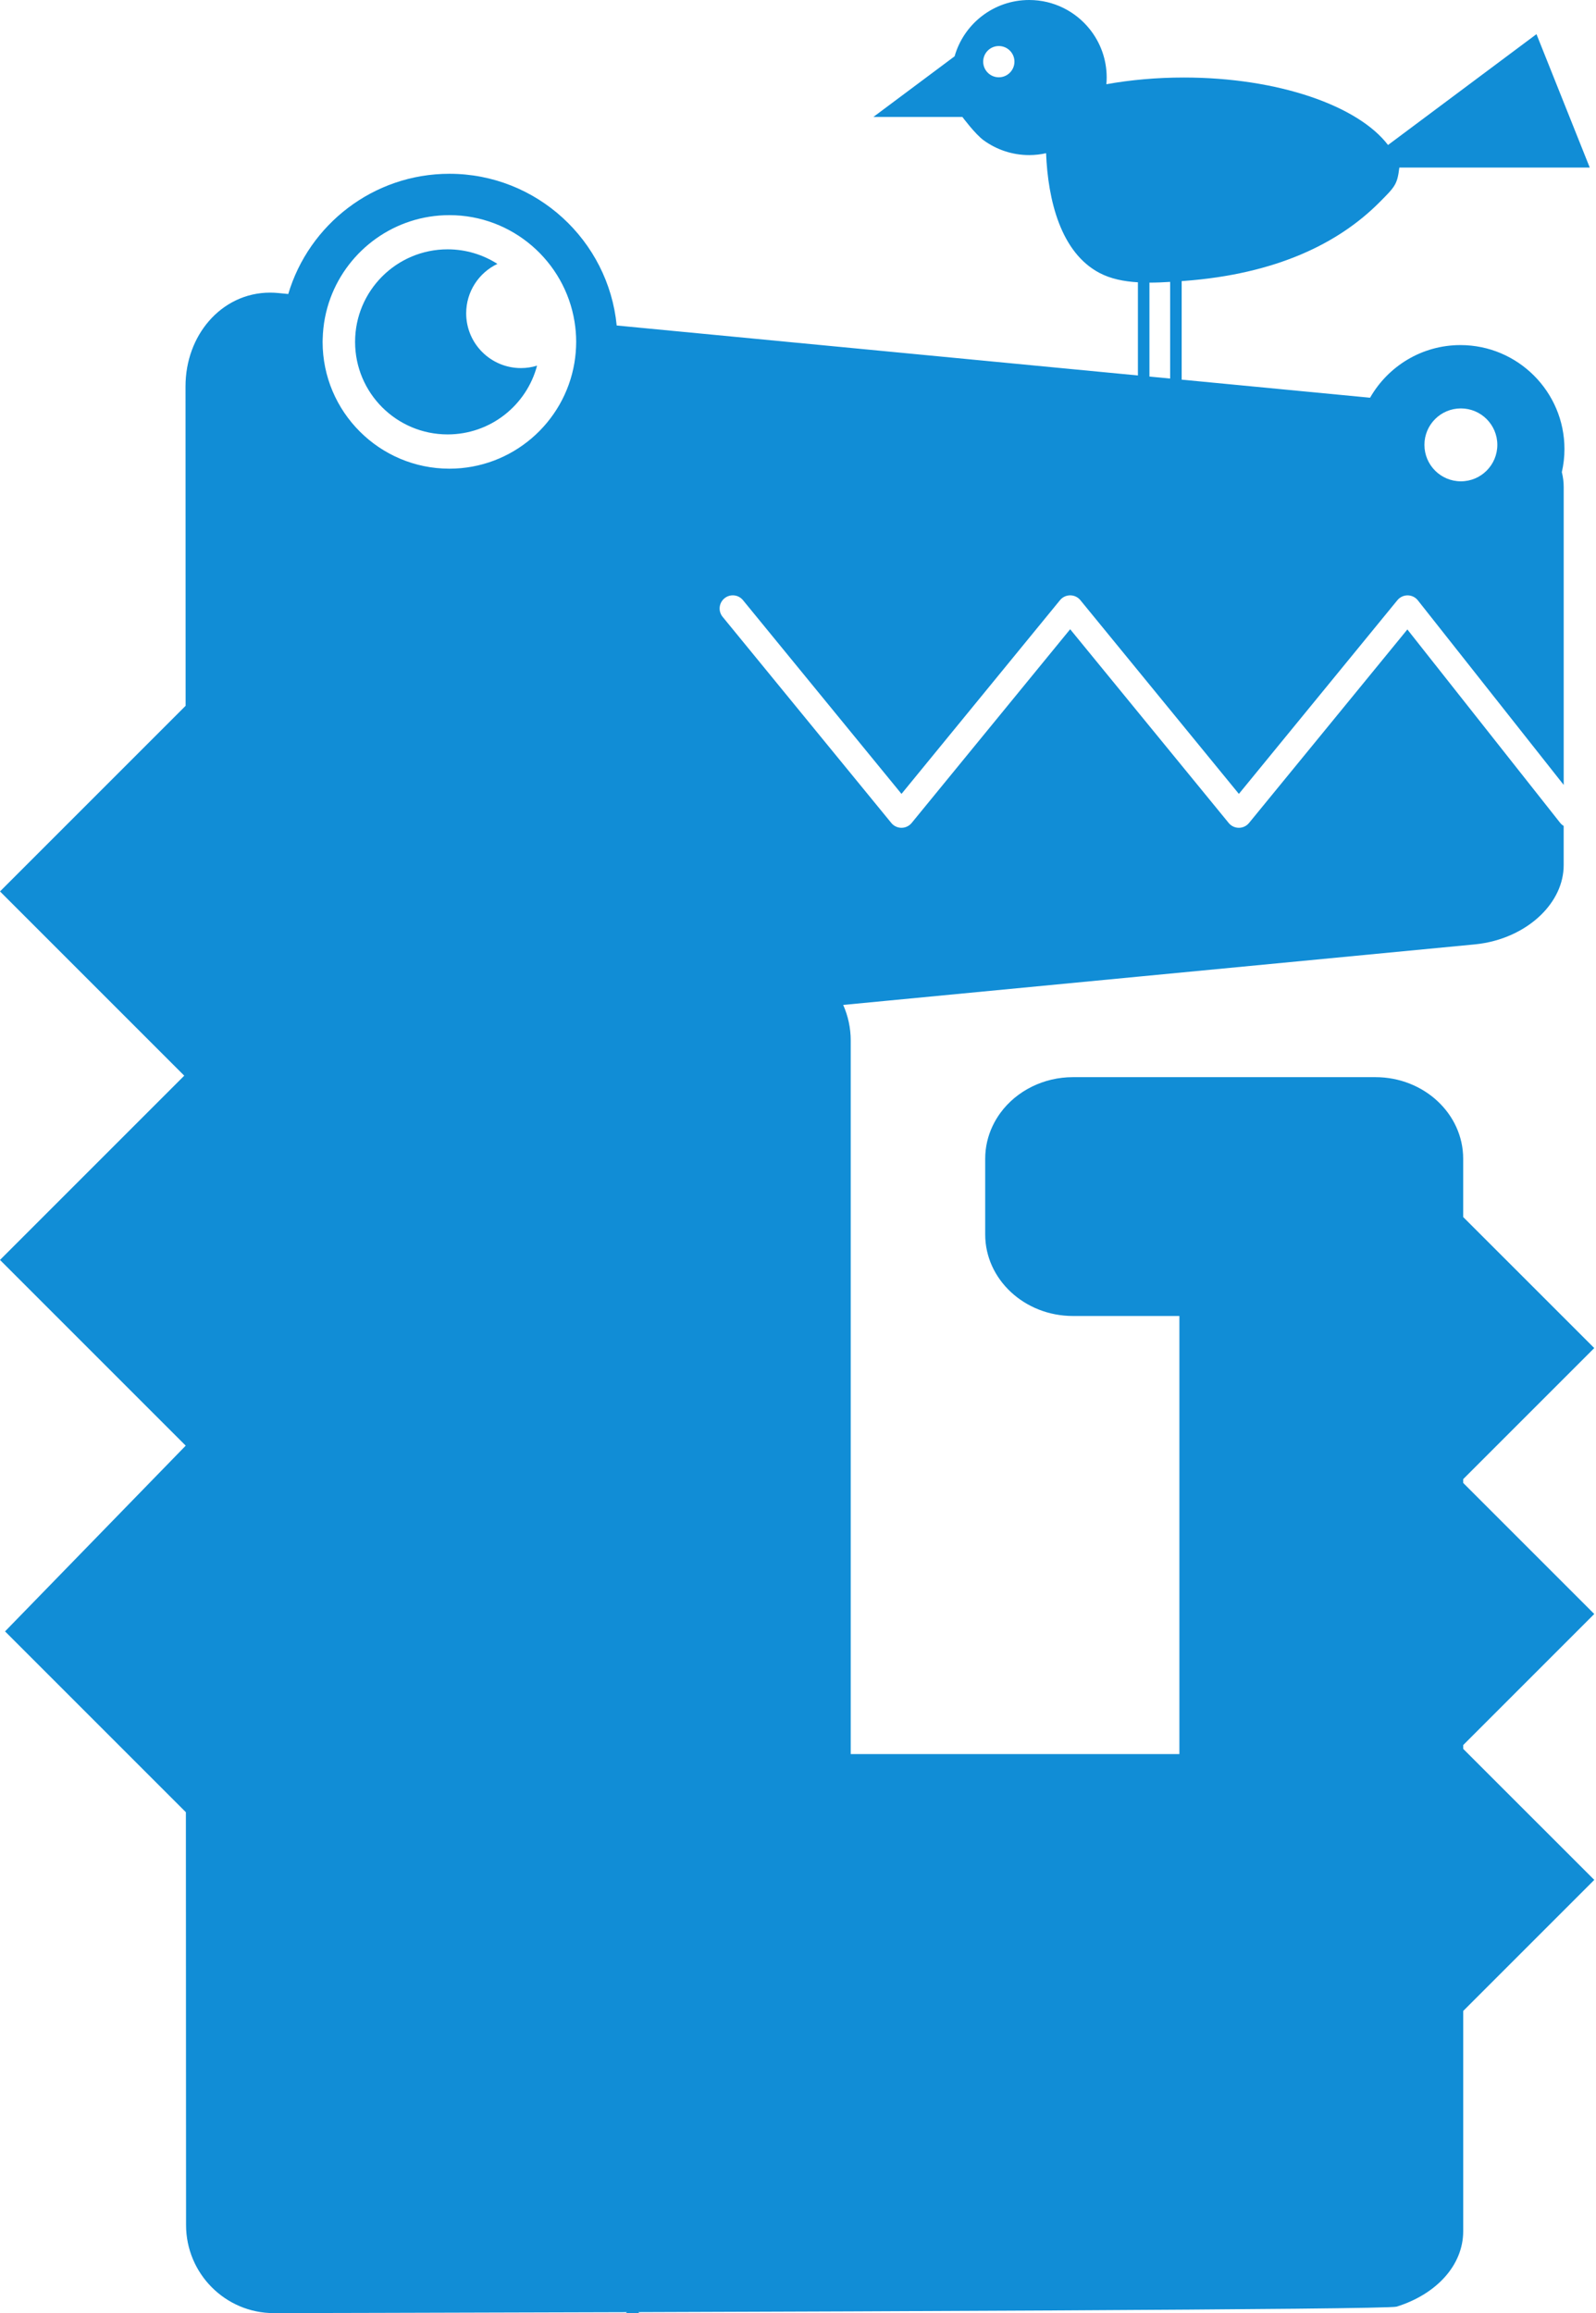 <svg width="138" height="200" viewBox="0 0 138 200" fill="none" xmlns="http://www.w3.org/2000/svg">
<path d="M126.354 127.769L122.197 131.925L126.354 127.769Z" fill="#118DD6"/>
<path d="M40.309 27.091C40.309 25.204 41.413 23.577 43.009 22.816C41.766 22.022 40.29 21.558 38.705 21.558C34.287 21.558 30.703 25.14 30.703 29.559C30.703 33.979 34.285 37.561 38.705 37.561C42.413 37.561 45.531 35.038 46.438 31.616C45.997 31.752 45.529 31.826 45.044 31.826C42.428 31.824 40.309 29.707 40.309 27.091Z" fill="#118DD6"/>
<path d="M137.849 139.551L126.516 128.22V127.892L137.849 116.559L126.516 105.228V100.188C126.516 96.298 123.114 93.135 118.93 93.135H92.773C91.499 93.135 90.299 93.43 89.244 93.947C88.14 94.488 87.196 95.273 86.498 96.228C86.236 96.587 86.007 96.97 85.819 97.372C85.413 98.234 85.186 99.188 85.186 100.188V106.733C85.186 110.622 88.589 113.785 92.773 113.785H101.977V147.53V151.665H73.559V119.111V109.633V89.97C73.559 88.874 73.325 87.832 72.908 86.889L76.788 86.517L98.784 84.409L127.539 81.653C129.817 81.427 131.834 80.474 133.225 79.123C134.459 77.924 135.205 76.409 135.205 74.805V71.412C135.09 71.344 134.986 71.253 134.897 71.142L121.689 54.425L115.769 61.662L107.999 71.157C107.784 71.421 107.461 71.574 107.12 71.574C106.778 71.574 106.455 71.421 106.24 71.157L92.533 54.406L78.827 71.157C78.611 71.421 78.289 71.574 77.947 71.574C77.606 71.574 77.283 71.421 77.068 71.157L62.481 53.332C62.083 52.847 62.155 52.13 62.642 51.732C63.127 51.334 63.844 51.405 64.242 51.892L77.949 68.643L91.656 51.892C91.871 51.628 92.195 51.475 92.535 51.475C92.877 51.475 93.2 51.628 93.415 51.892L107.121 68.643L114.155 60.049L120.828 51.894C121.047 51.628 121.372 51.475 121.717 51.477C122.061 51.481 122.385 51.639 122.598 51.909L135.207 67.866V47.988V42.105C135.207 41.669 135.152 41.241 135.046 40.824C135.192 40.182 135.273 39.514 135.273 38.829C135.273 33.87 131.238 29.837 126.28 29.837C122.936 29.837 120.015 31.673 118.465 34.389L85.317 31.21L78.861 30.591L53.323 28.144C52.608 20.791 46.393 15.026 38.858 15.026C32.281 15.026 26.712 19.417 24.924 25.421L24.06 25.337C23.822 25.313 23.582 25.302 23.349 25.302C21.242 25.302 19.372 26.243 18.051 27.776C16.802 29.225 16.041 31.201 16.041 33.411L16.049 61.026L15.764 61.311L0 77.075L15.932 93.007L0.389 108.55L0 108.939L16.058 124.997L0.436 141.055L16.073 156.692L16.088 192.385C16.088 196.584 19.491 200 23.675 200C23.675 200 37.227 199.972 54.206 199.917L54.123 200H55.278L55.193 199.915C66.9 199.877 80.115 199.828 91.603 199.766C107.667 199.679 120.345 199.572 120.76 199.441C124.176 198.373 126.518 195.884 126.518 192.912V173.875L127.422 172.971L137.851 162.543L126.518 151.212V150.884L137.849 139.551ZM126.316 35.313C128.056 35.313 129.468 36.725 129.468 38.465C129.468 40.205 128.056 41.617 126.316 41.617C124.576 41.617 123.165 40.205 123.165 38.465C123.163 36.725 124.574 35.313 126.316 35.313ZM49.666 31.382C48.795 36.563 44.281 40.524 38.858 40.524C32.813 40.524 27.895 35.606 27.895 29.563C27.895 29.474 27.898 29.386 27.902 29.299C27.933 28.063 28.165 26.877 28.572 25.773C30.118 21.591 34.145 18.602 38.858 18.602C44.3 18.602 48.828 22.59 49.675 27.797C49.769 28.372 49.82 28.963 49.82 29.563C49.818 30.182 49.764 30.79 49.666 31.382Z" fill="#118DD6"/>
<path d="M132.853 2.953L120.017 12.537C117.425 9.136 110.501 6.703 102.364 6.703C100.003 6.703 97.746 6.909 95.664 7.283C95.681 7.092 95.691 6.9 95.691 6.703C95.691 5.12 95.141 3.667 94.224 2.521C92.996 0.985 91.106 0 88.987 0C85.922 0 83.339 2.059 82.54 4.869L75.518 10.112H83.214C83.214 10.112 84.309 11.589 85.05 12.129C86.156 12.933 87.517 13.409 88.989 13.409C89.491 13.409 89.98 13.352 90.45 13.246C90.614 17.304 91.714 21.835 95.073 23.601C96.053 24.117 97.189 24.337 98.391 24.409V33.288C98.391 33.564 98.614 33.787 98.889 33.787C99.165 33.787 99.388 33.564 99.388 33.288V24.437C99.978 24.437 100.578 24.411 101.178 24.373V33.286C101.178 33.562 101.401 33.785 101.677 33.785C101.952 33.785 102.175 33.562 102.175 33.286V24.305C102.239 24.3 102.303 24.296 102.367 24.292C110.335 23.701 115.721 21.048 119.237 17.532C120.624 16.145 120.815 15.958 120.992 14.514C120.994 14.505 120.994 14.498 120.996 14.488H137.46L132.853 2.953ZM86.364 6.683C85.618 6.683 85.013 6.077 85.013 5.331C85.013 4.586 85.618 3.98 86.364 3.98C87.109 3.98 87.715 4.586 87.715 5.331C87.715 6.077 87.109 6.683 86.364 6.683Z" fill="#118DD6"/>
</svg>
